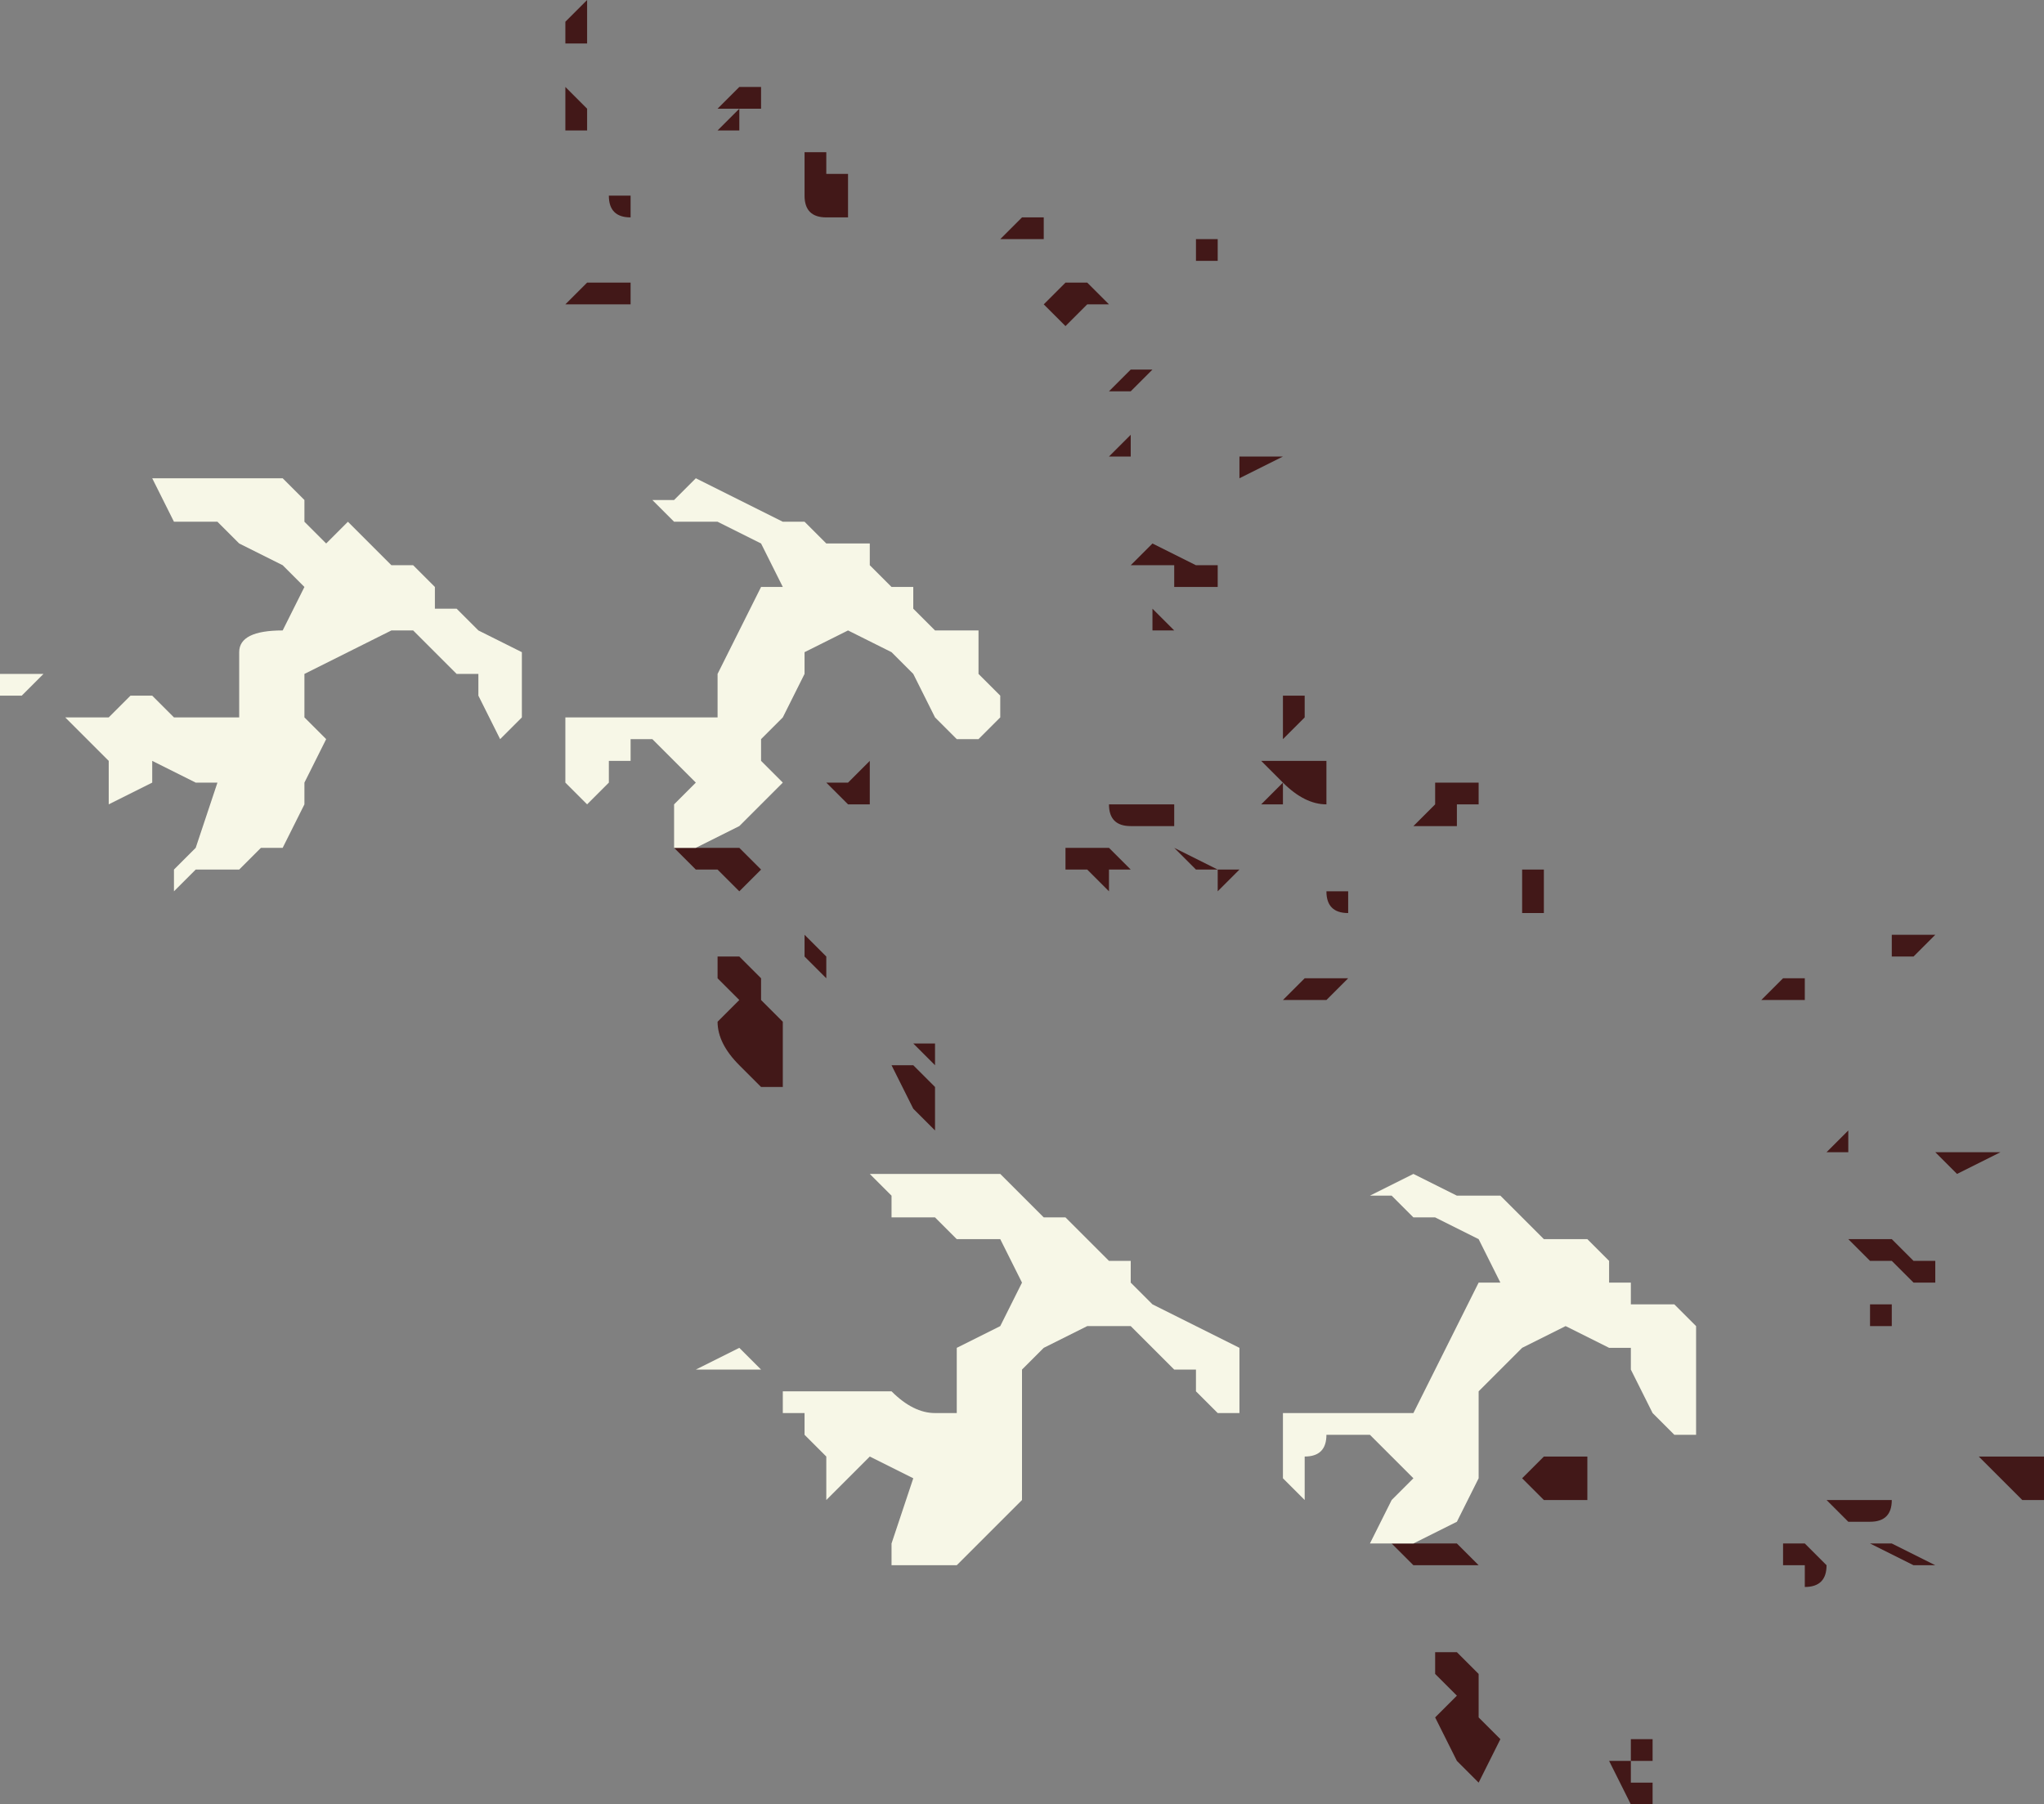 <?xml version="1.0" encoding="UTF-8" standalone="no"?>
<svg xmlns:xlink="http://www.w3.org/1999/xlink" height="4.15px" width="4.7px" xmlns="http://www.w3.org/2000/svg">
  <rect width="100%" height="100%" fill="#808080" stroke="none"/>
  <g transform="matrix(1.0, 0.0, 0.0, 1.0, -86.7, 7.55)">
    <path d="M89.65 -5.75 L89.65 -5.75 89.65 -5.75 89.65 -5.7 89.65 -5.6 89.65 -5.7 89.6 -5.7 89.65 -5.75 M89.65 -5.9 L89.65 -5.95 89.7 -5.95 89.7 -5.9 89.65 -5.85 89.65 -5.9 M90.05 -5.75 L90.1 -5.75 90.1 -5.7 90.05 -5.7 90.05 -5.7 90.05 -5.65 90.0 -5.65 89.95 -5.65 90.0 -5.7 90.0 -5.75 90.0 -5.75 90.05 -5.75 M89.65 -5.25 L89.7 -5.3 89.75 -5.3 89.8 -5.3 89.8 -5.3 89.75 -5.25 89.7 -5.25 89.65 -5.25 89.65 -5.25 M89.75 -5.5 L89.8 -5.5 89.8 -5.5 89.8 -5.45 Q89.75 -5.45 89.75 -5.5 M90.2 -5.6 L90.2 -5.55 90.25 -5.55 90.25 -5.45 90.2 -5.45 90.2 -5.55 90.2 -5.6 M91.05 -5.35 L91.05 -5.4 91.1 -5.4 91.15 -5.4 91.15 -5.4 91.15 -5.4 91.1 -5.35 91.05 -5.35 M90.7 -5.45 L90.7 -5.45 90.65 -5.45 90.7 -5.45 90.7 -5.45 90.75 -5.45 90.7 -5.45 90.7 -5.45 M90.85 -5.3 L90.85 -5.3 90.85 -5.25 90.75 -5.25 90.75 -5.25 90.8 -5.3 90.8 -5.3 90.85 -5.3 M91.0 -5.1 L91.0 -5.1 90.95 -5.1 90.9 -5.1 90.9 -5.1 90.95 -5.1 91.0 -5.1 M91.25 -4.9 L91.3 -4.9 91.3 -4.9 91.2 -4.85 91.15 -4.9 91.2 -4.9 91.25 -4.9 91.25 -4.9 M91.15 -4.65 L91.15 -4.6 91.1 -4.6 91.05 -4.65 91.0 -4.65 91.0 -4.65 90.95 -4.7 91.0 -4.7 91.05 -4.7 91.1 -4.65 91.15 -4.65 M91.4 -4.15 L91.4 -4.1 91.35 -4.1 Q91.35 -4.1 91.3 -4.15 L91.3 -4.15 91.25 -4.2 91.35 -4.2 91.4 -4.2 91.4 -4.15 M91.15 -3.95 L91.15 -3.95 91.15 -3.95 91.1 -3.95 91.0 -4.0 91.05 -4.0 91.15 -3.95 M90.95 -4.9 L90.95 -4.9 90.9 -4.9 90.9 -4.9 90.85 -4.9 90.9 -4.9 90.95 -4.95 90.95 -4.9 M91.05 -4.5 L91.0 -4.5 91.0 -4.55 91.0 -4.55 91.05 -4.55 91.05 -4.5 M89.95 -4.0 L90.05 -4.0 90.1 -3.95 90.1 -3.95 90.05 -3.95 89.95 -3.95 89.95 -3.95 Q89.95 -3.95 89.9 -4.0 L89.95 -4.0 M90.25 -4.2 L90.3 -4.2 90.35 -4.2 90.35 -4.1 90.35 -4.1 90.3 -4.1 90.25 -4.1 90.2 -4.15 90.2 -4.15 90.25 -4.2 M90.2 -3.8 L90.2 -3.75 Q90.2 -3.75 90.25 -3.75 L90.2 -3.75 90.2 -3.8 90.15 -3.8 90.2 -3.8 M90.95 -4.05 L90.9 -4.1 90.95 -4.1 91.0 -4.1 91.05 -4.1 91.05 -4.1 Q91.05 -4.05 91.0 -4.05 L91.0 -4.05 90.95 -4.05 M90.0 -3.75 L90.05 -3.75 90.1 -3.7 90.1 -3.6 90.15 -3.55 90.1 -3.45 90.1 -3.45 90.05 -3.5 90.0 -3.6 90.0 -3.6 90.05 -3.65 90.0 -3.7 90.0 -3.75 M90.8 -4.0 L90.8 -4.0 90.85 -4.0 90.9 -3.95 90.9 -3.95 Q90.9 -3.9 90.85 -3.9 L90.85 -3.95 90.8 -3.95 90.8 -4.0 M90.5 -3.55 L90.5 -3.55 90.5 -3.5 90.45 -3.5 90.45 -3.55 90.5 -3.55 M90.4 -3.5 L90.45 -3.5 90.45 -3.45 90.5 -3.45 90.5 -3.4 90.45 -3.4 90.45 -3.4 90.4 -3.5 90.4 -3.5" fill="#421818" fill-rule="evenodd" stroke="none"/>
    <path d="M88.45 -4.4 L88.35 -4.4 88.35 -4.4 88.3 -4.4 88.4 -4.45 88.45 -4.4 88.45 -4.4 M89.0 -4.85 L89.0 -4.85 89.05 -4.8 89.05 -4.8 89.1 -4.75 89.15 -4.75 89.2 -4.7 89.25 -4.65 89.3 -4.65 89.3 -4.6 89.35 -4.55 89.35 -4.55 89.55 -4.45 89.55 -4.3 89.5 -4.3 89.45 -4.35 89.45 -4.4 89.4 -4.4 89.35 -4.45 89.35 -4.45 89.3 -4.5 89.2 -4.5 89.1 -4.45 89.05 -4.4 89.05 -4.35 89.05 -4.25 89.05 -4.1 89.0 -4.05 88.95 -4.0 88.9 -3.95 88.8 -3.95 88.75 -3.95 88.75 -4.0 88.8 -4.15 88.8 -4.15 88.7 -4.2 88.65 -4.15 88.6 -4.1 88.6 -4.1 88.6 -4.15 88.6 -4.2 88.55 -4.25 88.55 -4.3 88.5 -4.3 88.5 -4.35 88.55 -4.35 88.6 -4.35 88.65 -4.35 88.7 -4.35 88.75 -4.35 Q88.8 -4.3 88.85 -4.3 L88.9 -4.3 88.9 -4.35 88.9 -4.45 89.0 -4.5 89.05 -4.6 89.0 -4.7 88.9 -4.7 Q88.9 -4.7 88.85 -4.75 88.75 -4.75 88.75 -4.75 L88.75 -4.8 88.7 -4.85 88.9 -4.85 89.0 -4.85 M89.9 -4.0 L89.9 -4.0 89.85 -4.0 89.85 -4.0 89.9 -4.1 89.95 -4.15 89.9 -4.2 89.85 -4.25 89.8 -4.25 89.75 -4.25 Q89.75 -4.2 89.7 -4.2 L89.7 -4.1 89.65 -4.15 89.65 -4.25 89.65 -4.3 89.65 -4.3 89.8 -4.3 89.95 -4.3 89.95 -4.3 90.0 -4.4 90.05 -4.5 90.1 -4.6 90.15 -4.6 90.1 -4.7 90.0 -4.75 89.95 -4.75 89.9 -4.8 89.85 -4.8 89.85 -4.8 89.95 -4.85 90.05 -4.8 90.15 -4.8 90.2 -4.75 90.2 -4.75 90.25 -4.7 90.3 -4.7 90.35 -4.7 90.4 -4.65 90.4 -4.6 90.45 -4.6 90.45 -4.55 90.5 -4.55 90.55 -4.55 90.6 -4.5 90.6 -4.4 90.6 -4.35 90.6 -4.25 90.55 -4.25 90.5 -4.3 90.45 -4.4 90.45 -4.45 90.4 -4.45 90.3 -4.5 90.2 -4.45 90.15 -4.4 90.1 -4.35 90.1 -4.2 90.1 -4.15 90.05 -4.05 89.95 -4.0 89.9 -4.0" fill="#f7f7e7" fill-rule="evenodd" stroke="none"/>
    <path d="M88.0 -7.5 L88.0 -7.5 88.05 -7.55 88.05 -7.5 88.05 -7.45 88.0 -7.45 88.0 -7.5 M88.65 -7.1 L88.65 -7.05 88.6 -7.05 Q88.55 -7.05 88.55 -7.1 L88.55 -7.2 88.6 -7.2 88.6 -7.15 88.65 -7.15 88.65 -7.1 M89.1 -7.0 L89.05 -7.0 89.0 -7.0 89.05 -7.05 89.1 -7.05 89.1 -7.05 89.1 -7.0 M88.4 -7.3 L88.4 -7.25 88.35 -7.25 88.35 -7.25 88.4 -7.3 88.35 -7.3 88.4 -7.35 88.4 -7.35 88.45 -7.35 88.45 -7.3 88.4 -7.3 88.4 -7.3 M88.15 -7.05 Q88.1 -7.05 88.1 -7.1 L88.15 -7.1 88.15 -7.1 88.15 -7.05 M88.15 -6.9 L88.15 -6.85 88.1 -6.85 88.05 -6.85 88.0 -6.85 88.0 -6.85 88.05 -6.9 88.15 -6.9 88.15 -6.9 M88.3 -5.6 L88.4 -5.6 88.45 -5.55 88.45 -5.55 88.4 -5.5 88.35 -5.55 88.3 -5.55 Q88.3 -5.55 88.25 -5.6 L88.3 -5.6 M88.4 -5.35 L88.45 -5.3 88.45 -5.25 88.5 -5.2 88.5 -5.05 88.45 -5.05 88.4 -5.1 Q88.35 -5.15 88.35 -5.2 L88.35 -5.2 88.4 -5.25 88.35 -5.3 88.35 -5.35 88.4 -5.35 M88.7 -5.7 L88.7 -5.7 88.65 -5.7 88.65 -5.7 88.6 -5.75 88.6 -5.75 88.65 -5.75 88.7 -5.8 88.7 -5.75 88.7 -5.7 M88.0 -7.35 L88.0 -7.35 88.05 -7.3 88.05 -7.25 88.0 -7.25 88.0 -7.2 88.0 -7.3 87.95 -7.3 88.0 -7.3 88.0 -7.35 M88.55 -5.4 L88.55 -5.4 88.6 -5.35 88.6 -5.3 88.55 -5.35 88.55 -5.4 88.55 -5.4 M88.85 -5.15 L88.85 -5.1 88.85 -5.1 88.8 -5.15 88.85 -5.15 M88.85 -5.05 L88.85 -5.0 88.85 -4.95 88.8 -5.0 88.75 -5.1 88.75 -5.1 88.8 -5.1 88.85 -5.05 M89.15 -6.9 L89.15 -6.9 89.2 -6.9 89.2 -6.9 89.25 -6.85 89.2 -6.85 89.15 -6.8 89.1 -6.85 89.15 -6.9 M89.5 -6.95 L89.45 -6.95 89.45 -6.95 89.45 -7.0 89.5 -7.0 89.5 -7.0 89.5 -6.95 M89.6 -6.5 L89.6 -6.5 89.65 -6.5 89.65 -6.5 89.55 -6.45 89.55 -6.5 89.6 -6.5 M89.3 -6.65 L89.3 -6.65 89.25 -6.65 89.3 -6.7 89.35 -6.7 89.35 -6.7 89.3 -6.65 M89.3 -6.5 L89.3 -6.5 89.25 -6.5 89.25 -6.5 89.25 -6.5 89.3 -6.55 89.3 -6.5 M89.45 -6.2 L89.4 -6.2 89.4 -6.25 89.35 -6.25 89.3 -6.25 89.35 -6.3 89.45 -6.25 89.45 -6.25 89.5 -6.25 89.5 -6.2 89.45 -6.2 M89.6 -5.8 L89.7 -5.8 89.75 -5.8 89.75 -5.7 89.75 -5.7 Q89.7 -5.7 89.65 -5.75 L89.65 -5.75 89.6 -5.8 M89.4 -6.1 L89.35 -6.1 89.35 -6.1 89.35 -6.15 89.4 -6.1 89.4 -6.1 M89.3 -5.65 Q89.25 -5.65 89.25 -5.7 89.25 -5.7 89.3 -5.7 L89.35 -5.7 89.4 -5.7 89.4 -5.65 Q89.4 -5.65 89.35 -5.65 L89.35 -5.65 89.3 -5.65 M89.4 -5.6 L89.4 -5.6 89.5 -5.55 89.5 -5.55 89.55 -5.55 89.5 -5.5 89.5 -5.55 89.45 -5.55 89.4 -5.6 M89.15 -5.6 L89.25 -5.6 89.3 -5.55 89.25 -5.55 Q89.25 -5.5 89.25 -5.5 L89.2 -5.55 89.15 -5.55 89.15 -5.6 89.15 -5.6" fill="#421818" fill-rule="evenodd" stroke="none"/>
    <path d="M86.7 -5.95 L86.7 -6.0 86.75 -6.0 86.8 -6.0 86.8 -6.0 86.75 -5.95 86.7 -5.95 M87.0 -5.95 L87.05 -5.95 87.1 -5.9 Q87.15 -5.9 87.2 -5.9 L87.25 -5.9 87.25 -5.95 87.25 -6.05 Q87.25 -6.1 87.35 -6.1 L87.4 -6.2 87.35 -6.25 87.25 -6.3 Q87.25 -6.3 87.2 -6.35 L87.15 -6.35 87.1 -6.35 87.05 -6.45 87.25 -6.45 87.35 -6.45 87.35 -6.45 87.4 -6.4 87.4 -6.35 87.45 -6.3 87.5 -6.35 87.55 -6.3 87.6 -6.25 87.65 -6.25 87.7 -6.2 87.7 -6.15 87.75 -6.15 87.8 -6.1 87.9 -6.05 87.9 -5.9 87.85 -5.85 Q87.85 -5.85 87.8 -5.95 L87.8 -6.0 87.75 -6.0 87.75 -6.0 87.7 -6.05 87.65 -6.1 87.6 -6.1 87.5 -6.05 87.4 -6.0 87.4 -5.9 87.45 -5.85 87.4 -5.75 87.4 -5.7 87.35 -5.6 87.3 -5.6 87.25 -5.55 87.15 -5.55 87.1 -5.5 87.1 -5.55 87.15 -5.6 87.2 -5.75 87.15 -5.75 87.05 -5.8 87.05 -5.75 86.95 -5.7 86.95 -5.7 86.95 -5.75 86.95 -5.8 86.9 -5.85 86.9 -5.85 86.85 -5.9 86.9 -5.9 86.9 -5.9 86.95 -5.9 87.0 -5.95 M88.25 -5.6 L88.25 -5.6 88.25 -5.7 88.3 -5.75 88.25 -5.8 88.2 -5.85 88.15 -5.85 88.15 -5.8 88.1 -5.8 88.1 -5.75 88.05 -5.7 Q88.05 -5.7 88.0 -5.75 L88.0 -5.85 88.0 -5.9 88.05 -5.9 88.15 -5.9 88.3 -5.9 88.35 -5.9 88.35 -6.0 88.4 -6.1 88.45 -6.2 88.5 -6.2 88.45 -6.3 88.35 -6.35 88.3 -6.35 88.25 -6.35 88.25 -6.35 88.2 -6.4 88.25 -6.4 88.3 -6.45 88.5 -6.35 88.55 -6.35 88.55 -6.35 88.6 -6.3 88.7 -6.3 88.7 -6.25 88.75 -6.2 88.8 -6.2 88.8 -6.15 88.85 -6.1 88.9 -6.1 88.95 -6.1 88.95 -6.0 89.0 -5.95 89.0 -5.9 88.95 -5.85 88.95 -5.85 88.9 -5.85 88.85 -5.9 88.8 -6.0 88.8 -6.0 88.75 -6.05 88.65 -6.1 88.55 -6.05 88.55 -6.0 88.5 -5.9 88.45 -5.85 88.45 -5.8 88.5 -5.75 88.4 -5.65 88.3 -5.6 88.25 -5.6" fill="#f7f7e7" fill-rule="evenodd" stroke="none"/>
  </g>
</svg>
